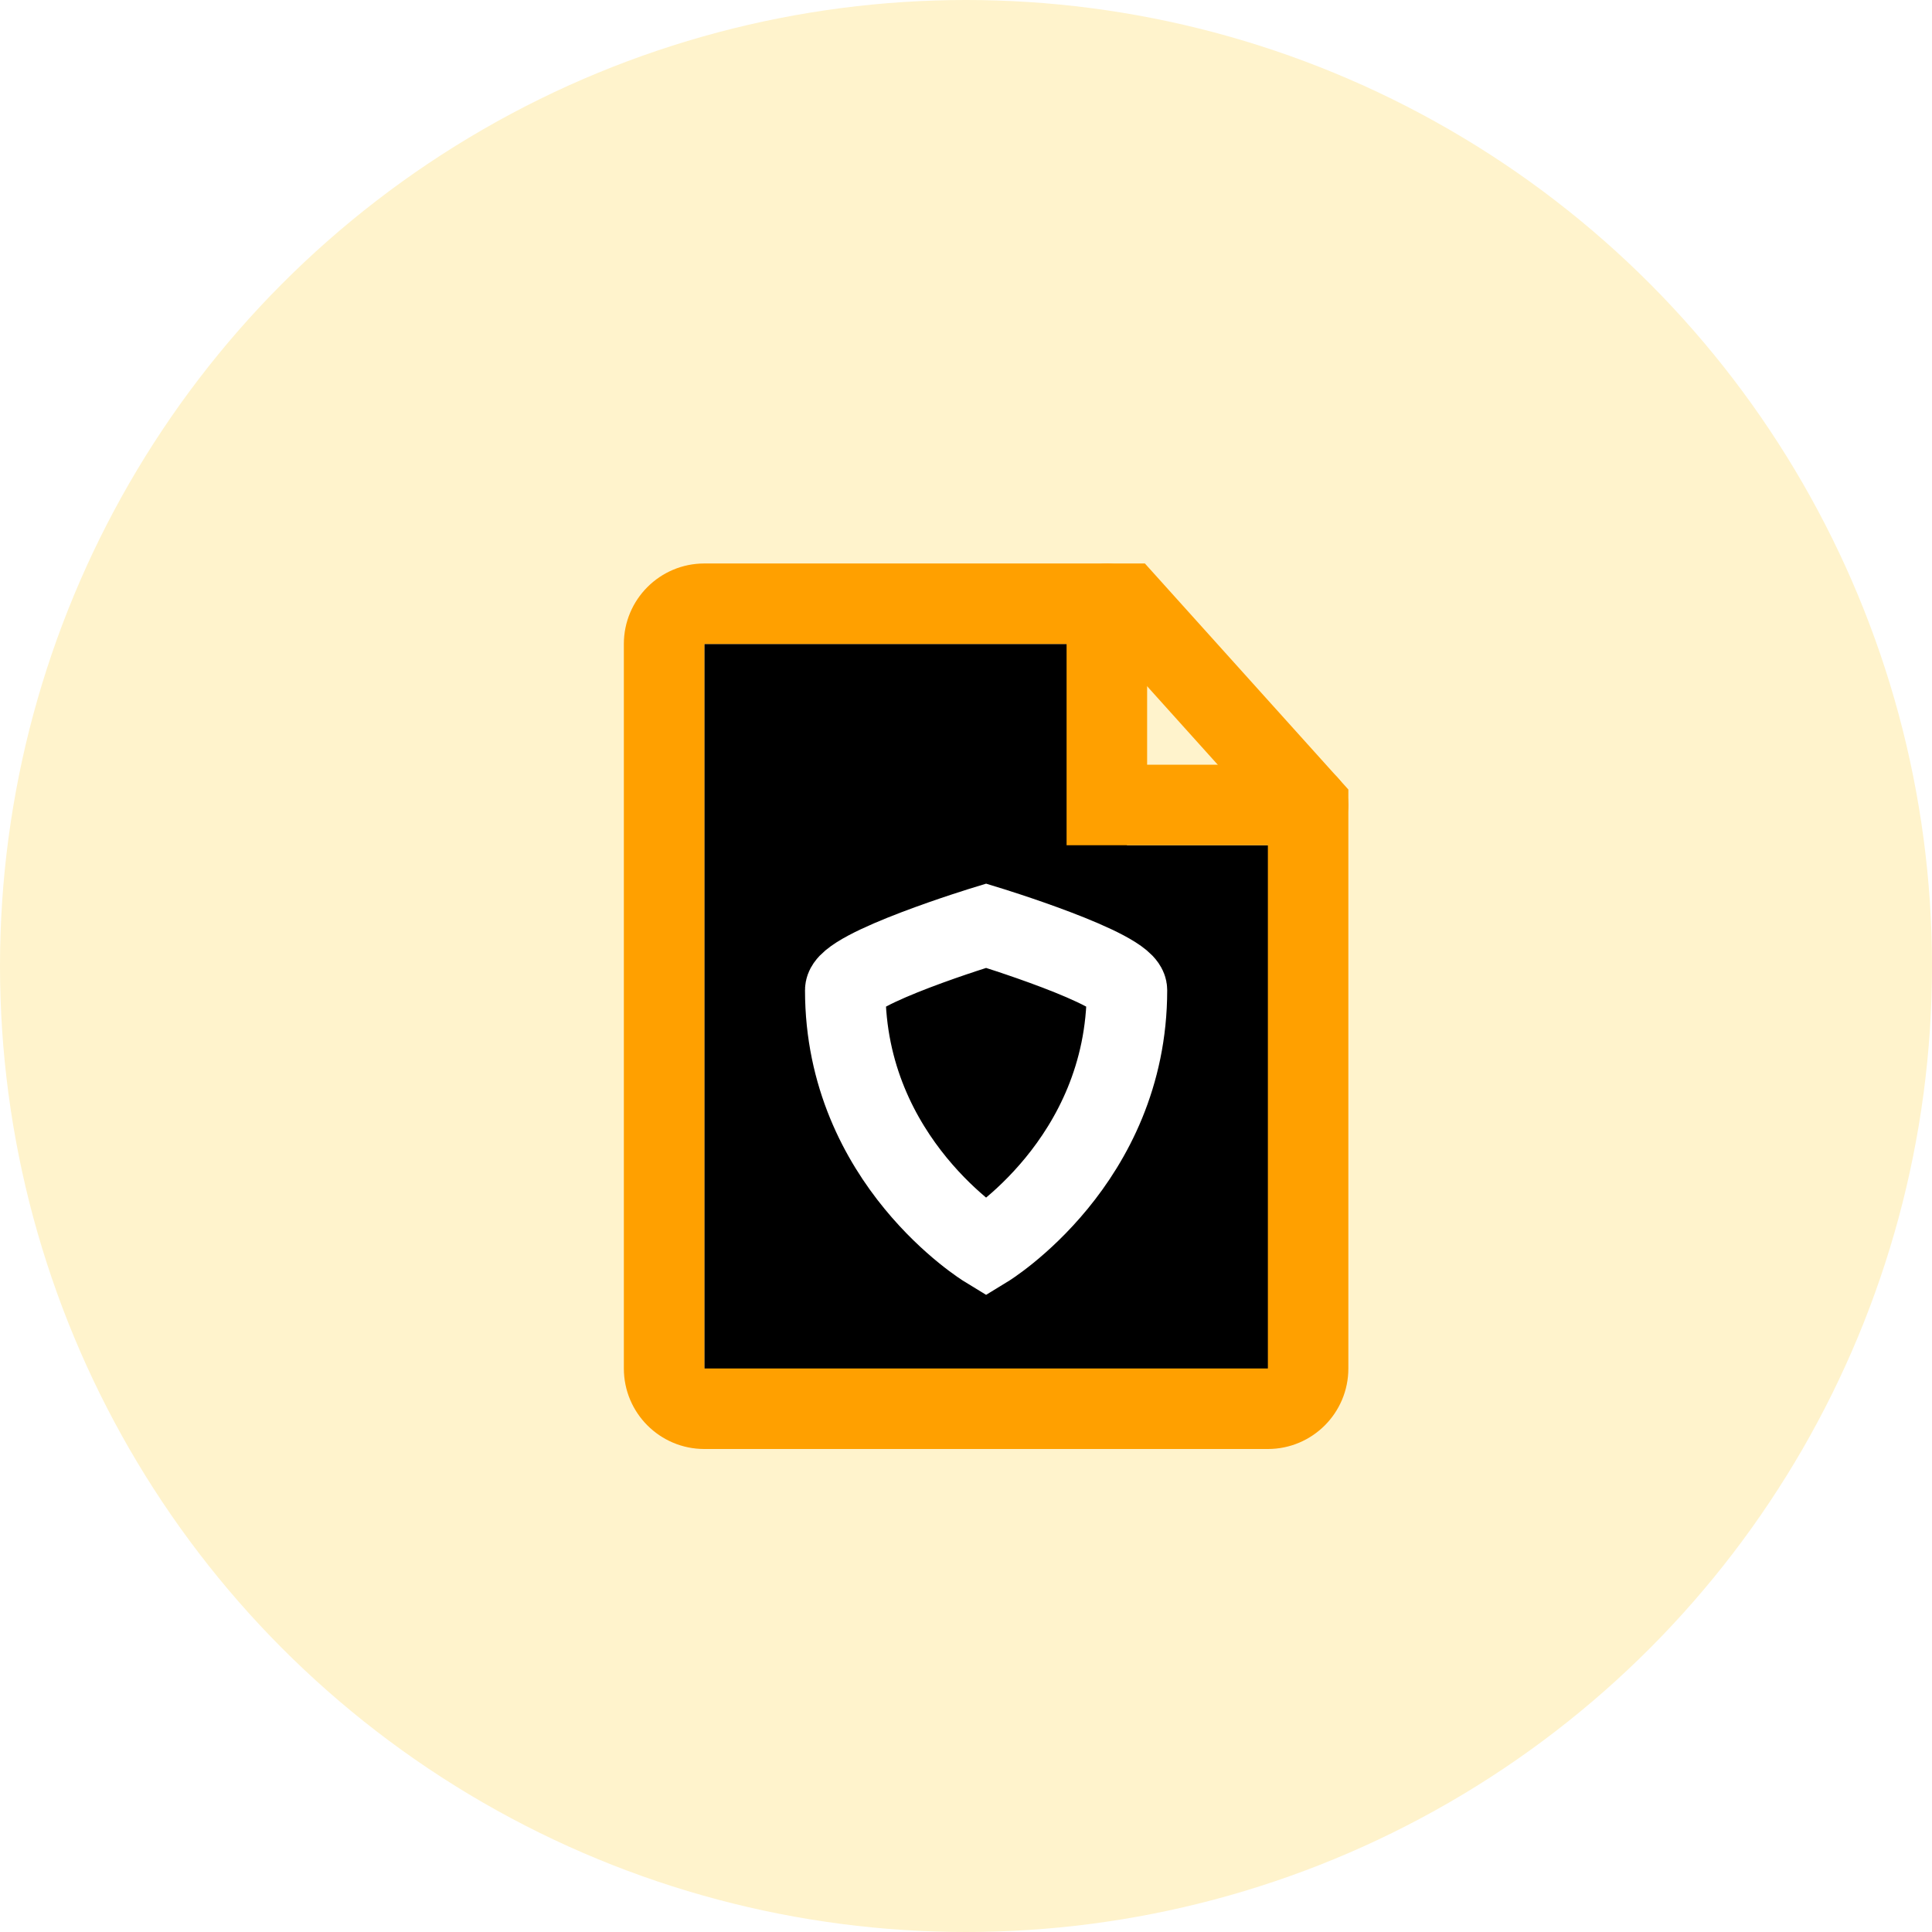 <?xml version="1.0" encoding="UTF-8"?>
<svg width="32px" height="32px" viewBox="0 0 32 32" version="1.1" xmlns="http://www.w3.org/2000/svg" xmlns:xlink="http://www.w3.org/1999/xlink">
    <title>编组 24</title>
    <defs>
        <polygon id="path-1" points="11.449 13.755 11.449 4.667 8.333 4.667 8.333 1.333 1.333 1.333 1.333 13.755"></polygon>
        <filter x="-14.8%" y="-12.1%" width="129.7%" height="124.2%" filterUnits="objectBoundingBox" id="filter-2">
            <feGaussianBlur stdDeviation="1.5" in="SourceAlpha" result="shadowBlurInner1"></feGaussianBlur>
            <feOffset dx="0" dy="0" in="shadowBlurInner1" result="shadowOffsetInner1"></feOffset>
            <feComposite in="shadowOffsetInner1" in2="SourceAlpha" operator="arithmetic" k2="-1" k3="1" result="shadowInnerInner1"></feComposite>
            <feColorMatrix values="0 0 0 0 1   0 0 0 0 1   0 0 0 0 1  0 0 0 0.5 0" type="matrix" in="shadowInnerInner1"></feColorMatrix>
        </filter>
    </defs>
    <g id="页面-1" stroke="none" stroke-width="1" fill="none" fill-rule="evenodd">
        <g id="切图" transform="translate(-66, -1602)">
            <g id="编组-24" transform="translate(66, 1602)">
                <circle id="椭圆形" fill="#FFF3CC" cx="16" cy="16" r="16"></circle>
                <g id="文件保护_file-protection" transform="translate(10.333, 9.333)">
                    <g id="路径-8">
                        <use fill="#F7E1CC" fill-rule="evenodd" xlink:href="#path-1"></use>
                        <use fill="black" fill-opacity="1" filter="url(#filter-2)" xlink:href="#path-1"></use>
                    </g>
                    <path d="M12,3.744 L8.63,0 L1.333,0 C0.597,0 0,0.597 0,1.333 L0,13.333 C0,14.07 0.597,14.667 1.333,14.667 L10.667,14.667 C11.403,14.667 12,14.07 12,13.333 L12,3.744 Z M8.037,1.333 L10.667,4.256 L10.667,13.333 L1.333,13.333 L1.333,1.333 L8.037,1.333 Z" id="路径" fill="#FFA000" fill-rule="nonzero"></path>
                    <path d="M3.667,7.067 C3.667,6.711 6,6 6,6 C6,6 8.333,6.711 8.333,7.067 C8.333,9.911 6,11.333 6,11.333 C6,11.333 3.667,9.911 3.667,7.067 Z" id="路径" stroke="#FFFFFF" stroke-width="1.333" stroke-linecap="round"></path>
                    <path d="M8,0 C8.335,0 8.612,0.247 8.659,0.568 L8.667,0.667 L8.667,3.333 L11.333,3.333 C11.668,3.333 11.945,3.58 11.993,3.901 L12,4 C12,4.335 11.753,4.612 11.432,4.659 L11.333,4.667 L7.333,4.667 L7.333,0.667 C7.333,0.298 7.632,0 8,0 Z" id="路径" fill="#FFA000" fill-rule="nonzero"></path>
                </g>
            </g>
        </g>
    </g>
</svg>